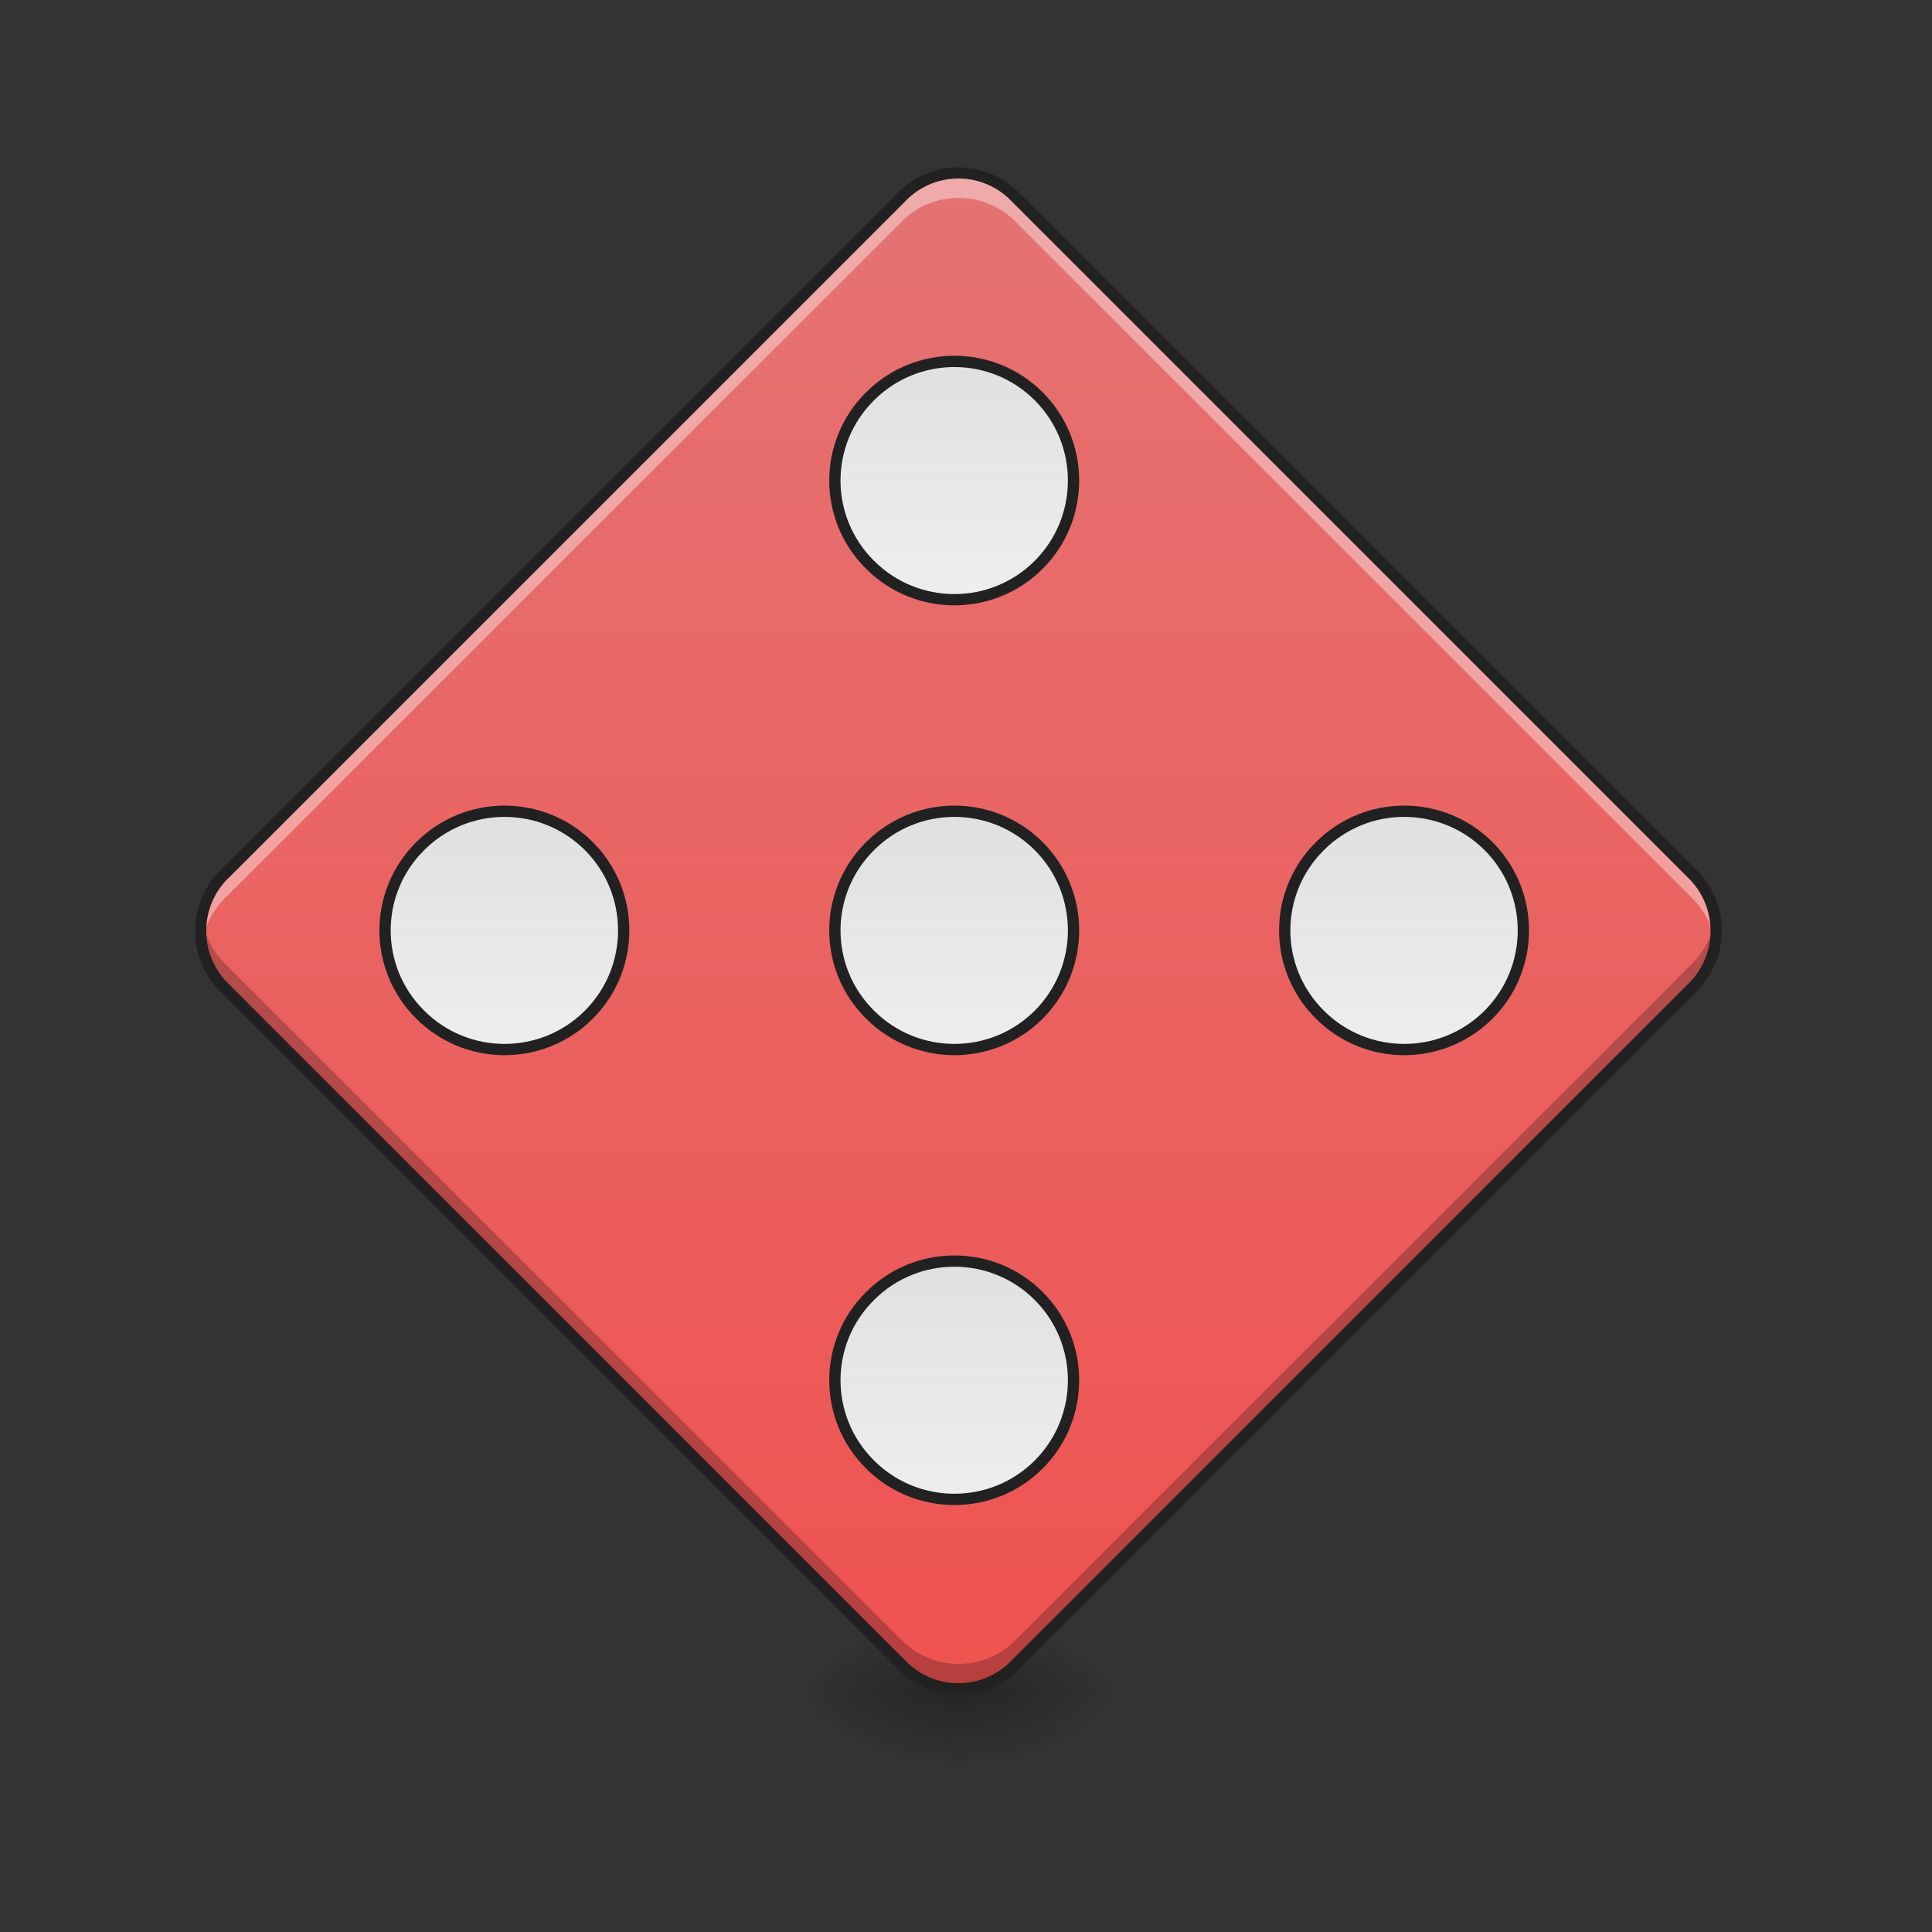<svg xmlns="http://www.w3.org/2000/svg" width="16pt" height="16pt" viewBox="0 0 16 16"><rect x="0" y="0" width="16" height="16" fill="#333333" stroke="none"/><defs><radialGradient id="a" gradientUnits="userSpaceOnUse" cx="450.909" cy="189.579" fx="450.909" fy="189.579" r="21.167" gradientTransform="matrix(0 -.039 -.07 0 21.104 31.798)"><stop offset="0" stop-opacity=".314"/><stop offset=".222" stop-opacity=".275"/><stop offset="1" stop-opacity="0"/></radialGradient><radialGradient id="b" gradientUnits="userSpaceOnUse" cx="450.909" cy="189.579" fx="450.909" fy="189.579" r="21.167" gradientTransform="matrix(0 .039 .07 0 -5.227 -3.764)"><stop offset="0" stop-opacity=".314"/><stop offset=".222" stop-opacity=".275"/><stop offset="1" stop-opacity="0"/></radialGradient><radialGradient id="c" gradientUnits="userSpaceOnUse" cx="450.909" cy="189.579" fx="450.909" fy="189.579" r="21.167" gradientTransform="matrix(0 -.039 .07 0 -5.227 31.798)"><stop offset="0" stop-opacity=".314"/><stop offset=".222" stop-opacity=".275"/><stop offset="1" stop-opacity="0"/></radialGradient><radialGradient id="d" gradientUnits="userSpaceOnUse" cx="450.909" cy="189.579" fx="450.909" fy="189.579" r="21.167" gradientTransform="matrix(0 .039 -.07 0 21.104 -3.764)"><stop offset="0" stop-opacity=".314"/><stop offset=".222" stop-opacity=".275"/><stop offset="1" stop-opacity="0"/></radialGradient><linearGradient id="e" gradientUnits="userSpaceOnUse" x1="111.281" y1="164.553" x2="395.656" y2="-119.822" gradientTransform="matrix(.022 -.022 .022 .022 1.843 12.84)"><stop offset="0" stop-color="#ef5350"/><stop offset="1" stop-color="#e57373"/></linearGradient><linearGradient id="f" gradientUnits="userSpaceOnUse" x1="275.919" y1="15.79" x2="231.017" y2="60.691" gradientTransform="translate(-96.785 164.287)"><stop offset="0" stop-color="#e0e0e0"/><stop offset="1" stop-color="#eee"/></linearGradient><linearGradient id="g" gradientUnits="userSpaceOnUse" x1="278.266" y1="18.137" x2="233.365" y2="63.038" gradientTransform="translate(-181.452 79.62)"><stop offset="0" stop-color="#e0e0e0"/><stop offset="1" stop-color="#eee"/></linearGradient><linearGradient id="h" gradientUnits="userSpaceOnUse" x1="273.571" y1="10.654" x2="228.67" y2="55.555" gradientTransform="translate(-12.118 79.62)"><stop offset="0" stop-color="#e0e0e0"/><stop offset="1" stop-color="#eee"/></linearGradient><linearGradient id="i" gradientUnits="userSpaceOnUse" x1="273.571" y1="13.442" x2="228.67" y2="58.343" gradientTransform="translate(-12.118 248.954)"><stop offset="0" stop-color="#e0e0e0"/><stop offset="1" stop-color="#eee"/></linearGradient><linearGradient id="j" gradientUnits="userSpaceOnUse" x1="278.266" y1="13.442" x2="229.623" y2="62.085" gradientTransform="translate(-181.452 248.954)"><stop offset="0" stop-color="#e0e0e0"/><stop offset="1" stop-color="#eee"/></linearGradient></defs><path d="M7.938 14.016h1.324v-.66H7.937zm0 0" fill="url(#a)"/><path d="M7.938 14.016H6.612v.664h1.324zm0 0" fill="url(#b)"/><path d="M7.938 14.016H6.612v-.66h1.324zm0 0" fill="url(#c)"/><path d="M7.938 14.016h1.324v.664H7.937zm0 0" fill="url(#d)"/><path d="M1.855 7.242L7.47 1.63a.665.665 0 0 1 .937 0l5.614 5.613a.66.66 0 0 1 0 .934l-5.614 5.613a.665.665 0 0 1-.937 0L1.855 8.176a.66.66 0 0 1 0-.934zm0 0" fill="url(#e)"/><path d="M157.242 170.294c17.5 0 31.729 14.229 31.729 31.728 0 17.5-14.23 31.728-31.729 31.728s-31.728-14.229-31.728-31.728c-.088-17.588 14.14-31.817 31.728-31.728zm0 0" transform="matrix(.022 -.022 .022 .022 0 6.72)" fill="url(#f)" stroke-width="3" stroke-linecap="round" stroke="#212121"/><path d="M72.574 85.626c17.5 0 31.729 14.229 31.729 31.728 0 17.5-14.23 31.728-31.729 31.728s-31.728-14.229-31.728-31.728c-.088-17.588 14.14-31.817 31.728-31.728zm0 0" transform="matrix(.022 -.022 .022 .022 0 6.72)" fill="url(#g)" stroke-width="3" stroke-linecap="round" stroke="#212121"/><path d="M241.91 85.626c17.5 0 31.729 14.229 31.729 31.728 0 17.5-14.23 31.728-31.729 31.728s-31.728-14.229-31.728-31.728c-.088-17.588 14.14-31.817 31.728-31.728zm0 0" transform="matrix(.022 -.022 .022 .022 0 6.72)" fill="url(#h)" stroke-width="3" stroke-linecap="round" stroke="#212121"/><path d="M241.91 254.962c17.5 0 31.729 14.229 31.729 31.728 0 17.5-14.23 31.728-31.729 31.728s-31.728-14.229-31.728-31.728c-.088-17.588 14.14-31.817 31.728-31.728zm0 0" transform="matrix(.022 -.022 .022 .022 0 6.72)" fill="url(#i)" stroke-width="3" stroke-linecap="round" stroke="#212121"/><path d="M72.574 254.962c17.5 0 31.729 14.229 31.729 31.728 0 17.5-14.23 31.728-31.729 31.728S40.846 304.19 40.846 286.69c-.088-17.588 14.14-31.817 31.728-31.728zm0 0" transform="matrix(.022 -.022 .022 .022 0 6.72)" fill="url(#j)" stroke-width="3" stroke-linecap="round" stroke="#212121"/><path d="M7.938 1.434a.673.673 0 0 0-.47.195L1.856 7.242a.668.668 0 0 0-.183.57.672.672 0 0 1 .183-.367L7.47 1.832a.665.665 0 0 1 .937 0l5.614 5.613a.706.706 0 0 1 .187.367.66.66 0 0 0-.187-.57L8.406 1.63a.666.666 0 0 0-.469-.195zm0 0" fill="#fff" fill-opacity=".392"/><path d="M7.938 13.984a.673.673 0 0 1-.47-.195L1.856 8.176a.668.668 0 0 1-.183-.57c.02.132.082.261.183.367l5.614 5.613c.261.258.68.258.937 0l5.614-5.613a.706.706 0 0 0 .187-.368.66.66 0 0 1-.187.57L8.406 13.79a.666.666 0 0 1-.469.195zm0 0" fill-opacity=".235"/><path d="M1.824 7.207a.71.71 0 0 0 0 1.004l5.614 5.613a.705.705 0 0 0 1 0l5.613-5.613a.71.71 0 0 0 0-1.004L8.437 1.594a.705.705 0 0 0-1 0zm.067.066L7.504 1.66a.608.608 0 0 1 .867 0l5.613 5.613a.613.613 0 0 1 0 .872l-5.613 5.613a.608.608 0 0 1-.867 0L1.89 8.145a.613.613 0 0 1 0-.872zm0 0" fill="#212121"/></svg>